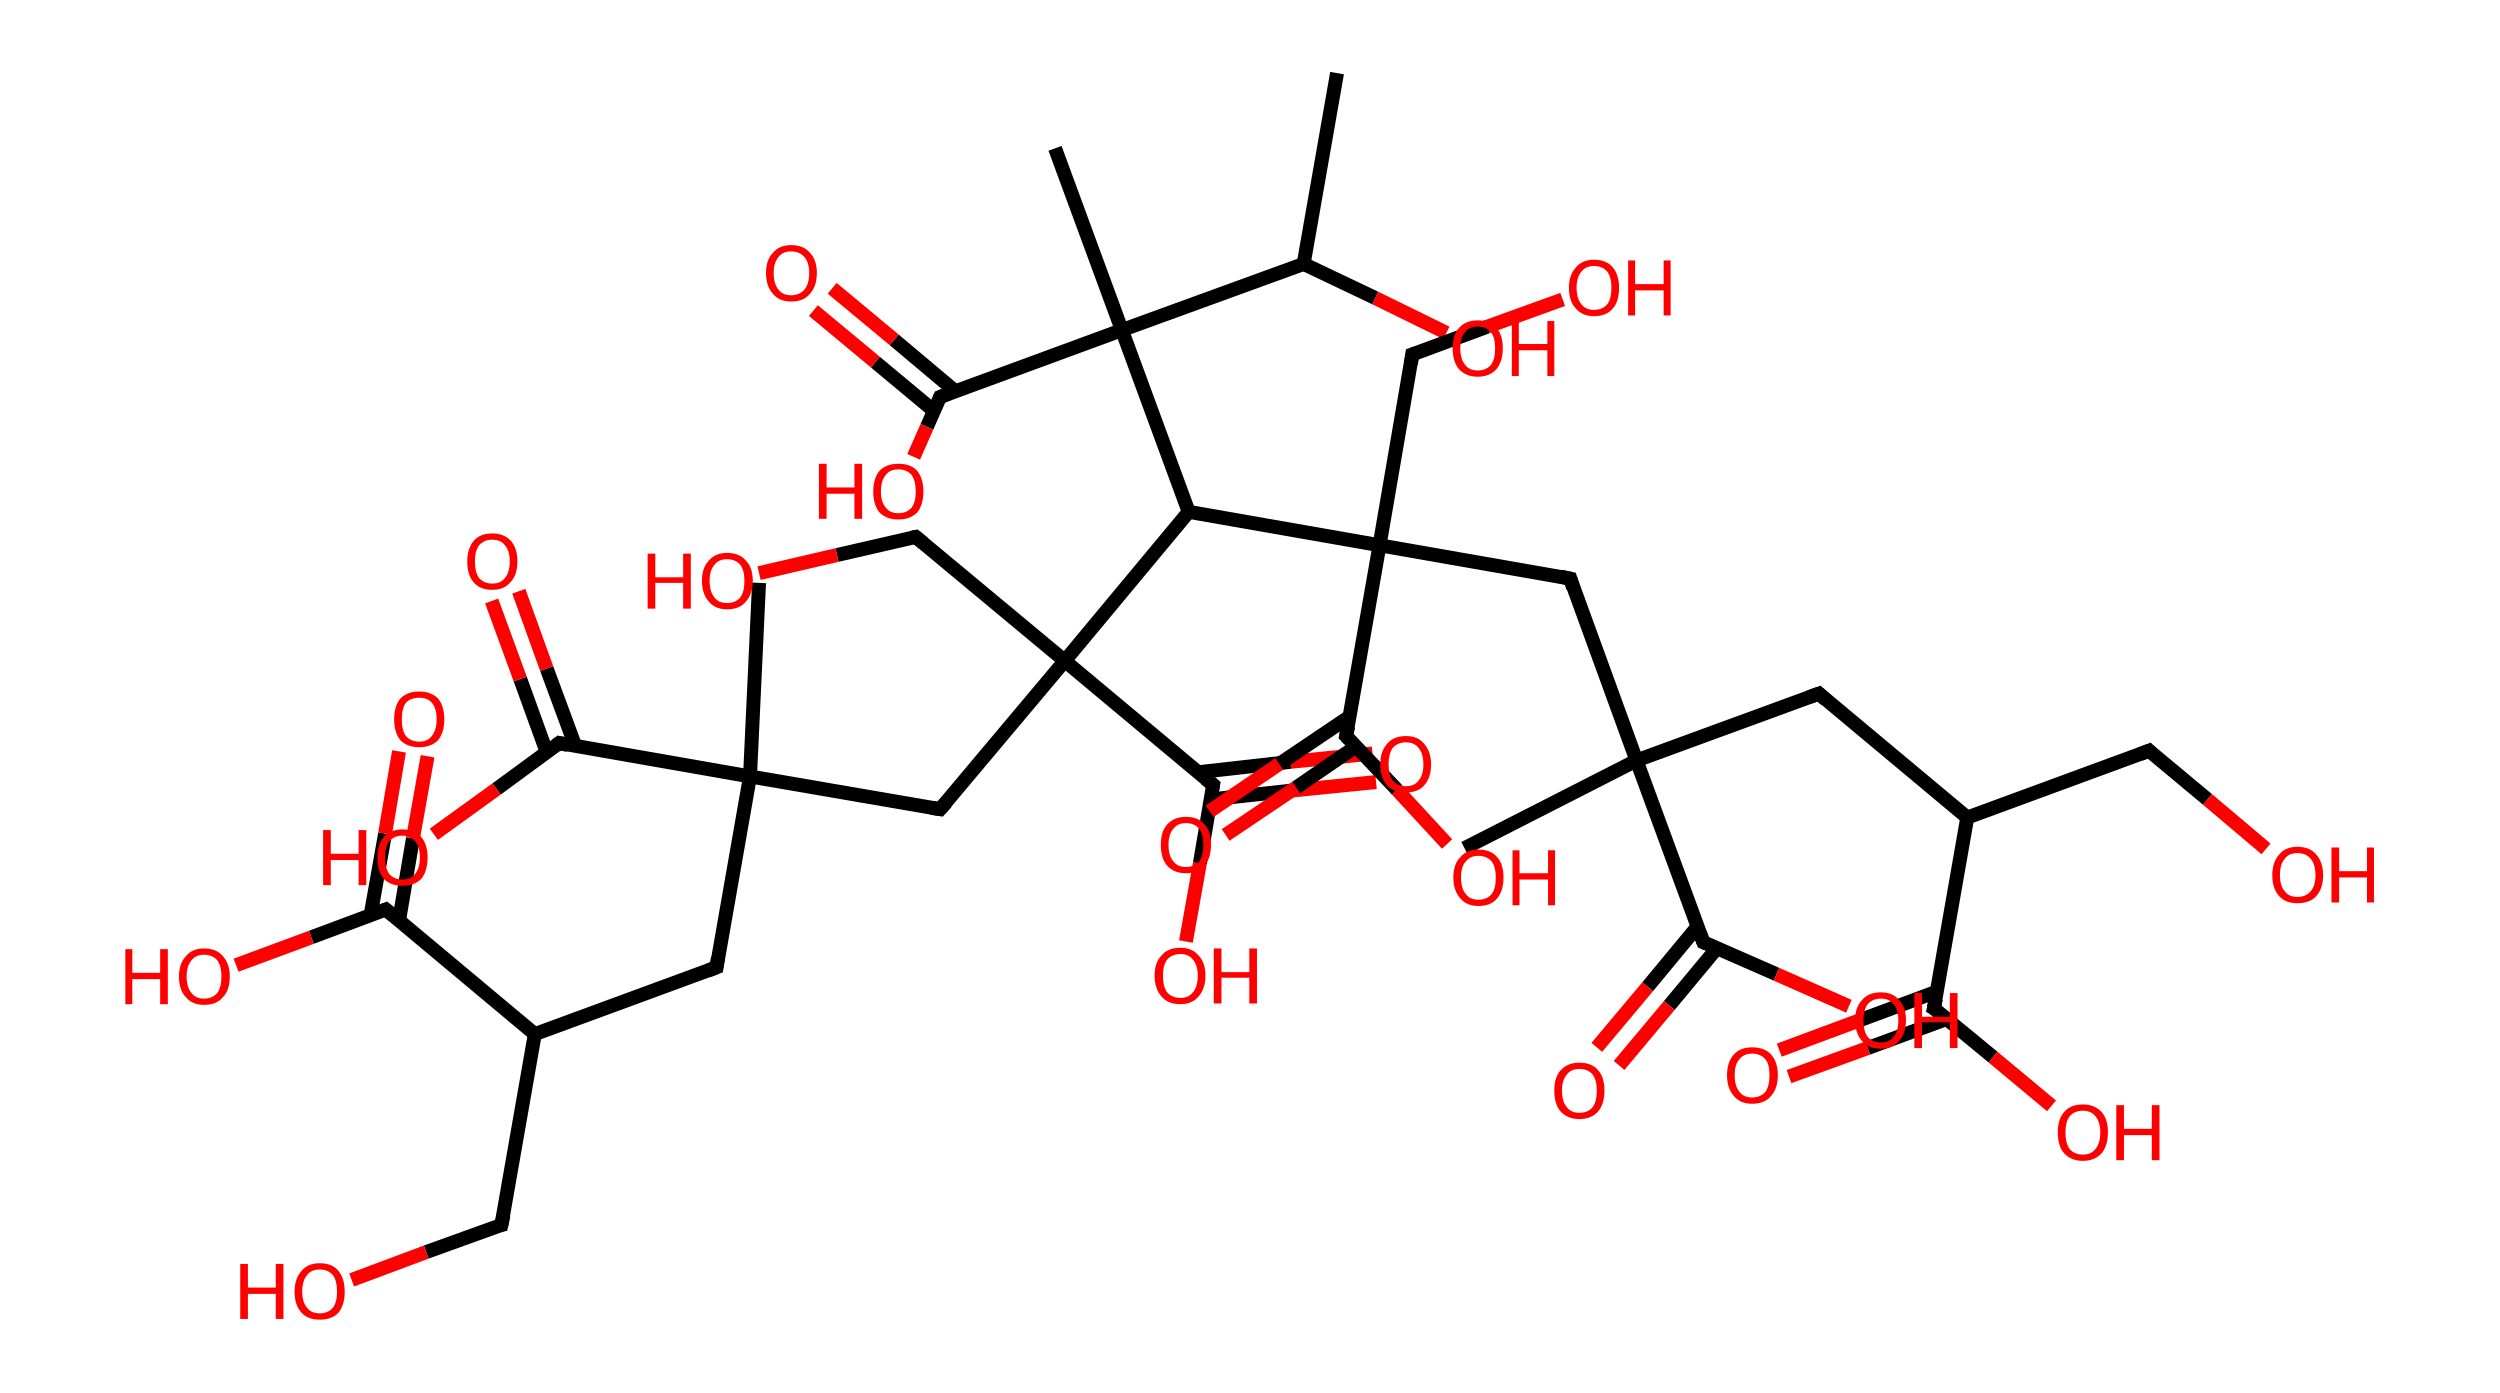 <?xml version='1.0' encoding='ASCII' standalone='yes'?>
<svg xmlns="http://www.w3.org/2000/svg" xmlns:rdkit="http://www.rdkit.org/xml" xmlns:xlink="http://www.w3.org/1999/xlink" version="1.1" baseProfile="full" xml:space="preserve" width="359px" height="200px" viewBox="0 0 359 200">
<!-- END OF HEADER -->
<rect style="opacity:1.0;fill:#FFFFFF;stroke:none" width="359.0" height="200.0" x="0.0" y="0.0"> </rect>
<path class="bond-0 atom-0 atom-1" d="M 192.0,10.5 L 187.2,37.9" style="fill:none;fill-rule:evenodd;stroke:#000000;stroke-width:2.0px;stroke-linecap:butt;stroke-linejoin:miter;stroke-opacity:1"/>
<path class="bond-1 atom-1 atom-2" d="M 187.2,37.9 L 197.5,42.8" style="fill:none;fill-rule:evenodd;stroke:#000000;stroke-width:2.0px;stroke-linecap:butt;stroke-linejoin:miter;stroke-opacity:1"/>
<path class="bond-1 atom-1 atom-2" d="M 197.5,42.8 L 207.7,47.8" style="fill:none;fill-rule:evenodd;stroke:#FF0000;stroke-width:2.0px;stroke-linecap:butt;stroke-linejoin:miter;stroke-opacity:1"/>
<path class="bond-2 atom-1 atom-3" d="M 187.2,37.9 L 161.1,47.4" style="fill:none;fill-rule:evenodd;stroke:#000000;stroke-width:2.0px;stroke-linecap:butt;stroke-linejoin:miter;stroke-opacity:1"/>
<path class="bond-3 atom-3 atom-4" d="M 161.1,47.4 L 151.5,21.3" style="fill:none;fill-rule:evenodd;stroke:#000000;stroke-width:2.0px;stroke-linecap:butt;stroke-linejoin:miter;stroke-opacity:1"/>
<path class="bond-4 atom-3 atom-5" d="M 161.1,47.4 L 135.0,57.0" style="fill:none;fill-rule:evenodd;stroke:#000000;stroke-width:2.0px;stroke-linecap:butt;stroke-linejoin:miter;stroke-opacity:1"/>
<path class="bond-5 atom-5 atom-6" d="M 137.2,56.2 L 128.4,48.8" style="fill:none;fill-rule:evenodd;stroke:#000000;stroke-width:2.0px;stroke-linecap:butt;stroke-linejoin:miter;stroke-opacity:1"/>
<path class="bond-5 atom-5 atom-6" d="M 128.4,48.8 L 119.5,41.4" style="fill:none;fill-rule:evenodd;stroke:#FF0000;stroke-width:2.0px;stroke-linecap:butt;stroke-linejoin:miter;stroke-opacity:1"/>
<path class="bond-5 atom-5 atom-6" d="M 134.1,59.0 L 125.7,52.0" style="fill:none;fill-rule:evenodd;stroke:#000000;stroke-width:2.0px;stroke-linecap:butt;stroke-linejoin:miter;stroke-opacity:1"/>
<path class="bond-5 atom-5 atom-6" d="M 125.7,52.0 L 116.8,44.6" style="fill:none;fill-rule:evenodd;stroke:#FF0000;stroke-width:2.0px;stroke-linecap:butt;stroke-linejoin:miter;stroke-opacity:1"/>
<path class="bond-6 atom-5 atom-7" d="M 135.0,57.0 L 133.1,61.3" style="fill:none;fill-rule:evenodd;stroke:#000000;stroke-width:2.0px;stroke-linecap:butt;stroke-linejoin:miter;stroke-opacity:1"/>
<path class="bond-6 atom-5 atom-7" d="M 133.1,61.3 L 131.2,65.6" style="fill:none;fill-rule:evenodd;stroke:#FF0000;stroke-width:2.0px;stroke-linecap:butt;stroke-linejoin:miter;stroke-opacity:1"/>
<path class="bond-7 atom-3 atom-8" d="M 161.1,47.4 L 170.7,73.5" style="fill:none;fill-rule:evenodd;stroke:#000000;stroke-width:2.0px;stroke-linecap:butt;stroke-linejoin:miter;stroke-opacity:1"/>
<path class="bond-8 atom-8 atom-9" d="M 170.7,73.5 L 152.9,94.9" style="fill:none;fill-rule:evenodd;stroke:#000000;stroke-width:2.0px;stroke-linecap:butt;stroke-linejoin:miter;stroke-opacity:1"/>
<path class="bond-9 atom-9 atom-10" d="M 152.9,94.9 L 131.5,77.1" style="fill:none;fill-rule:evenodd;stroke:#000000;stroke-width:2.0px;stroke-linecap:butt;stroke-linejoin:miter;stroke-opacity:1"/>
<path class="bond-10 atom-10 atom-11" d="M 131.5,77.1 L 120.2,79.7" style="fill:none;fill-rule:evenodd;stroke:#000000;stroke-width:2.0px;stroke-linecap:butt;stroke-linejoin:miter;stroke-opacity:1"/>
<path class="bond-10 atom-10 atom-11" d="M 120.2,79.7 L 109.0,82.3" style="fill:none;fill-rule:evenodd;stroke:#FF0000;stroke-width:2.0px;stroke-linecap:butt;stroke-linejoin:miter;stroke-opacity:1"/>
<path class="bond-11 atom-9 atom-12" d="M 152.9,94.9 L 135.0,116.2" style="fill:none;fill-rule:evenodd;stroke:#000000;stroke-width:2.0px;stroke-linecap:butt;stroke-linejoin:miter;stroke-opacity:1"/>
<path class="bond-12 atom-12 atom-13" d="M 135.0,116.2 L 107.7,111.5" style="fill:none;fill-rule:evenodd;stroke:#000000;stroke-width:2.0px;stroke-linecap:butt;stroke-linejoin:miter;stroke-opacity:1"/>
<path class="bond-13 atom-13 atom-14" d="M 107.7,111.5 L 109.0,83.7" style="fill:none;fill-rule:evenodd;stroke:#000000;stroke-width:2.0px;stroke-linecap:butt;stroke-linejoin:miter;stroke-opacity:1"/>
<path class="bond-14 atom-13 atom-15" d="M 107.7,111.5 L 102.9,138.9" style="fill:none;fill-rule:evenodd;stroke:#000000;stroke-width:2.0px;stroke-linecap:butt;stroke-linejoin:miter;stroke-opacity:1"/>
<path class="bond-15 atom-15 atom-16" d="M 102.9,138.9 L 76.8,148.5" style="fill:none;fill-rule:evenodd;stroke:#000000;stroke-width:2.0px;stroke-linecap:butt;stroke-linejoin:miter;stroke-opacity:1"/>
<path class="bond-16 atom-16 atom-17" d="M 76.8,148.5 L 72.0,175.9" style="fill:none;fill-rule:evenodd;stroke:#000000;stroke-width:2.0px;stroke-linecap:butt;stroke-linejoin:miter;stroke-opacity:1"/>
<path class="bond-17 atom-17 atom-18" d="M 72.0,175.9 L 61.2,179.8" style="fill:none;fill-rule:evenodd;stroke:#000000;stroke-width:2.0px;stroke-linecap:butt;stroke-linejoin:miter;stroke-opacity:1"/>
<path class="bond-17 atom-17 atom-18" d="M 61.2,179.8 L 50.5,183.8" style="fill:none;fill-rule:evenodd;stroke:#FF0000;stroke-width:2.0px;stroke-linecap:butt;stroke-linejoin:miter;stroke-opacity:1"/>
<path class="bond-18 atom-16 atom-19" d="M 76.8,148.5 L 55.4,130.6" style="fill:none;fill-rule:evenodd;stroke:#000000;stroke-width:2.0px;stroke-linecap:butt;stroke-linejoin:miter;stroke-opacity:1"/>
<path class="bond-19 atom-19 atom-20" d="M 57.3,132.2 L 59.3,120.4" style="fill:none;fill-rule:evenodd;stroke:#000000;stroke-width:2.0px;stroke-linecap:butt;stroke-linejoin:miter;stroke-opacity:1"/>
<path class="bond-19 atom-19 atom-20" d="M 59.3,120.4 L 61.4,108.6" style="fill:none;fill-rule:evenodd;stroke:#FF0000;stroke-width:2.0px;stroke-linecap:butt;stroke-linejoin:miter;stroke-opacity:1"/>
<path class="bond-19 atom-19 atom-20" d="M 53.2,131.5 L 55.3,119.7" style="fill:none;fill-rule:evenodd;stroke:#000000;stroke-width:2.0px;stroke-linecap:butt;stroke-linejoin:miter;stroke-opacity:1"/>
<path class="bond-19 atom-19 atom-20" d="M 55.3,119.7 L 57.3,107.9" style="fill:none;fill-rule:evenodd;stroke:#FF0000;stroke-width:2.0px;stroke-linecap:butt;stroke-linejoin:miter;stroke-opacity:1"/>
<path class="bond-20 atom-19 atom-21" d="M 55.4,130.6 L 44.7,134.6" style="fill:none;fill-rule:evenodd;stroke:#000000;stroke-width:2.0px;stroke-linecap:butt;stroke-linejoin:miter;stroke-opacity:1"/>
<path class="bond-20 atom-19 atom-21" d="M 44.7,134.6 L 33.9,138.6" style="fill:none;fill-rule:evenodd;stroke:#FF0000;stroke-width:2.0px;stroke-linecap:butt;stroke-linejoin:miter;stroke-opacity:1"/>
<path class="bond-21 atom-13 atom-22" d="M 107.7,111.5 L 80.3,106.7" style="fill:none;fill-rule:evenodd;stroke:#000000;stroke-width:2.0px;stroke-linecap:butt;stroke-linejoin:miter;stroke-opacity:1"/>
<path class="bond-22 atom-22 atom-23" d="M 82.6,107.1 L 78.5,96.0" style="fill:none;fill-rule:evenodd;stroke:#000000;stroke-width:2.0px;stroke-linecap:butt;stroke-linejoin:miter;stroke-opacity:1"/>
<path class="bond-22 atom-22 atom-23" d="M 78.5,96.0 L 74.5,84.9" style="fill:none;fill-rule:evenodd;stroke:#FF0000;stroke-width:2.0px;stroke-linecap:butt;stroke-linejoin:miter;stroke-opacity:1"/>
<path class="bond-22 atom-22 atom-23" d="M 78.5,108.0 L 74.7,97.5" style="fill:none;fill-rule:evenodd;stroke:#000000;stroke-width:2.0px;stroke-linecap:butt;stroke-linejoin:miter;stroke-opacity:1"/>
<path class="bond-22 atom-22 atom-23" d="M 74.7,97.5 L 70.6,86.3" style="fill:none;fill-rule:evenodd;stroke:#FF0000;stroke-width:2.0px;stroke-linecap:butt;stroke-linejoin:miter;stroke-opacity:1"/>
<path class="bond-23 atom-22 atom-24" d="M 80.3,106.7 L 71.3,113.3" style="fill:none;fill-rule:evenodd;stroke:#000000;stroke-width:2.0px;stroke-linecap:butt;stroke-linejoin:miter;stroke-opacity:1"/>
<path class="bond-23 atom-22 atom-24" d="M 71.3,113.3 L 62.3,119.8" style="fill:none;fill-rule:evenodd;stroke:#FF0000;stroke-width:2.0px;stroke-linecap:butt;stroke-linejoin:miter;stroke-opacity:1"/>
<path class="bond-24 atom-9 atom-25" d="M 152.9,94.9 L 174.2,112.7" style="fill:none;fill-rule:evenodd;stroke:#000000;stroke-width:2.0px;stroke-linecap:butt;stroke-linejoin:miter;stroke-opacity:1"/>
<path class="bond-25 atom-25 atom-26" d="M 173.8,114.8 L 185.7,113.5" style="fill:none;fill-rule:evenodd;stroke:#000000;stroke-width:2.0px;stroke-linecap:butt;stroke-linejoin:miter;stroke-opacity:1"/>
<path class="bond-25 atom-25 atom-26" d="M 185.7,113.5 L 197.6,112.3" style="fill:none;fill-rule:evenodd;stroke:#FF0000;stroke-width:2.0px;stroke-linecap:butt;stroke-linejoin:miter;stroke-opacity:1"/>
<path class="bond-25 atom-25 atom-26" d="M 172.0,110.9 L 185.3,109.4" style="fill:none;fill-rule:evenodd;stroke:#000000;stroke-width:2.0px;stroke-linecap:butt;stroke-linejoin:miter;stroke-opacity:1"/>
<path class="bond-25 atom-25 atom-26" d="M 185.3,109.4 L 197.1,108.2" style="fill:none;fill-rule:evenodd;stroke:#FF0000;stroke-width:2.0px;stroke-linecap:butt;stroke-linejoin:miter;stroke-opacity:1"/>
<path class="bond-26 atom-25 atom-27" d="M 174.2,112.7 L 172.3,124.0" style="fill:none;fill-rule:evenodd;stroke:#000000;stroke-width:2.0px;stroke-linecap:butt;stroke-linejoin:miter;stroke-opacity:1"/>
<path class="bond-26 atom-25 atom-27" d="M 172.3,124.0 L 170.3,135.2" style="fill:none;fill-rule:evenodd;stroke:#FF0000;stroke-width:2.0px;stroke-linecap:butt;stroke-linejoin:miter;stroke-opacity:1"/>
<path class="bond-27 atom-8 atom-28" d="M 170.7,73.5 L 198.1,78.3" style="fill:none;fill-rule:evenodd;stroke:#000000;stroke-width:2.0px;stroke-linecap:butt;stroke-linejoin:miter;stroke-opacity:1"/>
<path class="bond-28 atom-28 atom-29" d="M 198.1,78.3 L 202.8,50.9" style="fill:none;fill-rule:evenodd;stroke:#000000;stroke-width:2.0px;stroke-linecap:butt;stroke-linejoin:miter;stroke-opacity:1"/>
<path class="bond-29 atom-29 atom-30" d="M 202.8,50.9 L 213.6,46.9" style="fill:none;fill-rule:evenodd;stroke:#000000;stroke-width:2.0px;stroke-linecap:butt;stroke-linejoin:miter;stroke-opacity:1"/>
<path class="bond-29 atom-29 atom-30" d="M 213.6,46.9 L 224.4,43.0" style="fill:none;fill-rule:evenodd;stroke:#FF0000;stroke-width:2.0px;stroke-linecap:butt;stroke-linejoin:miter;stroke-opacity:1"/>
<path class="bond-30 atom-28 atom-31" d="M 198.1,78.3 L 225.5,83.1" style="fill:none;fill-rule:evenodd;stroke:#000000;stroke-width:2.0px;stroke-linecap:butt;stroke-linejoin:miter;stroke-opacity:1"/>
<path class="bond-31 atom-31 atom-32" d="M 225.5,83.1 L 235.0,109.2" style="fill:none;fill-rule:evenodd;stroke:#000000;stroke-width:2.0px;stroke-linecap:butt;stroke-linejoin:miter;stroke-opacity:1"/>
<path class="bond-32 atom-32 atom-33" d="M 235.0,109.2 L 210.3,121.8" style="fill:none;fill-rule:evenodd;stroke:#000000;stroke-width:2.0px;stroke-linecap:butt;stroke-linejoin:miter;stroke-opacity:1"/>
<path class="bond-33 atom-32 atom-34" d="M 235.0,109.2 L 261.2,99.6" style="fill:none;fill-rule:evenodd;stroke:#000000;stroke-width:2.0px;stroke-linecap:butt;stroke-linejoin:miter;stroke-opacity:1"/>
<path class="bond-34 atom-34 atom-35" d="M 261.2,99.6 L 282.5,117.4" style="fill:none;fill-rule:evenodd;stroke:#000000;stroke-width:2.0px;stroke-linecap:butt;stroke-linejoin:miter;stroke-opacity:1"/>
<path class="bond-35 atom-35 atom-36" d="M 282.5,117.4 L 308.6,107.8" style="fill:none;fill-rule:evenodd;stroke:#000000;stroke-width:2.0px;stroke-linecap:butt;stroke-linejoin:miter;stroke-opacity:1"/>
<path class="bond-36 atom-36 atom-37" d="M 308.6,107.8 L 317.0,114.8" style="fill:none;fill-rule:evenodd;stroke:#000000;stroke-width:2.0px;stroke-linecap:butt;stroke-linejoin:miter;stroke-opacity:1"/>
<path class="bond-36 atom-36 atom-37" d="M 317.0,114.8 L 325.4,121.9" style="fill:none;fill-rule:evenodd;stroke:#FF0000;stroke-width:2.0px;stroke-linecap:butt;stroke-linejoin:miter;stroke-opacity:1"/>
<path class="bond-37 atom-35 atom-38" d="M 282.5,117.4 L 277.7,144.8" style="fill:none;fill-rule:evenodd;stroke:#000000;stroke-width:2.0px;stroke-linecap:butt;stroke-linejoin:miter;stroke-opacity:1"/>
<path class="bond-38 atom-38 atom-39" d="M 278.1,142.4 L 266.8,146.6" style="fill:none;fill-rule:evenodd;stroke:#000000;stroke-width:2.0px;stroke-linecap:butt;stroke-linejoin:miter;stroke-opacity:1"/>
<path class="bond-38 atom-38 atom-39" d="M 266.8,146.6 L 255.5,150.8" style="fill:none;fill-rule:evenodd;stroke:#FF0000;stroke-width:2.0px;stroke-linecap:butt;stroke-linejoin:miter;stroke-opacity:1"/>
<path class="bond-38 atom-38 atom-39" d="M 279.6,146.3 L 268.2,150.5" style="fill:none;fill-rule:evenodd;stroke:#000000;stroke-width:2.0px;stroke-linecap:butt;stroke-linejoin:miter;stroke-opacity:1"/>
<path class="bond-38 atom-38 atom-39" d="M 268.2,150.5 L 256.9,154.6" style="fill:none;fill-rule:evenodd;stroke:#FF0000;stroke-width:2.0px;stroke-linecap:butt;stroke-linejoin:miter;stroke-opacity:1"/>
<path class="bond-39 atom-38 atom-40" d="M 277.7,144.8 L 286.2,151.8" style="fill:none;fill-rule:evenodd;stroke:#000000;stroke-width:2.0px;stroke-linecap:butt;stroke-linejoin:miter;stroke-opacity:1"/>
<path class="bond-39 atom-38 atom-40" d="M 286.2,151.8 L 294.6,158.8" style="fill:none;fill-rule:evenodd;stroke:#FF0000;stroke-width:2.0px;stroke-linecap:butt;stroke-linejoin:miter;stroke-opacity:1"/>
<path class="bond-40 atom-32 atom-41" d="M 235.0,109.2 L 244.6,135.3" style="fill:none;fill-rule:evenodd;stroke:#000000;stroke-width:2.0px;stroke-linecap:butt;stroke-linejoin:miter;stroke-opacity:1"/>
<path class="bond-41 atom-41 atom-42" d="M 243.8,133.0 L 236.6,141.7" style="fill:none;fill-rule:evenodd;stroke:#000000;stroke-width:2.0px;stroke-linecap:butt;stroke-linejoin:miter;stroke-opacity:1"/>
<path class="bond-41 atom-41 atom-42" d="M 236.6,141.7 L 229.3,150.4" style="fill:none;fill-rule:evenodd;stroke:#FF0000;stroke-width:2.0px;stroke-linecap:butt;stroke-linejoin:miter;stroke-opacity:1"/>
<path class="bond-41 atom-41 atom-42" d="M 246.6,136.1 L 239.7,144.4" style="fill:none;fill-rule:evenodd;stroke:#000000;stroke-width:2.0px;stroke-linecap:butt;stroke-linejoin:miter;stroke-opacity:1"/>
<path class="bond-41 atom-41 atom-42" d="M 239.7,144.4 L 232.5,153.0" style="fill:none;fill-rule:evenodd;stroke:#FF0000;stroke-width:2.0px;stroke-linecap:butt;stroke-linejoin:miter;stroke-opacity:1"/>
<path class="bond-42 atom-41 atom-43" d="M 244.6,135.3 L 255.1,139.9" style="fill:none;fill-rule:evenodd;stroke:#000000;stroke-width:2.0px;stroke-linecap:butt;stroke-linejoin:miter;stroke-opacity:1"/>
<path class="bond-42 atom-41 atom-43" d="M 255.1,139.9 L 265.5,144.5" style="fill:none;fill-rule:evenodd;stroke:#FF0000;stroke-width:2.0px;stroke-linecap:butt;stroke-linejoin:miter;stroke-opacity:1"/>
<path class="bond-43 atom-28 atom-44" d="M 198.1,78.3 L 193.3,105.7" style="fill:none;fill-rule:evenodd;stroke:#000000;stroke-width:2.0px;stroke-linecap:butt;stroke-linejoin:miter;stroke-opacity:1"/>
<path class="bond-44 atom-44 atom-45" d="M 193.8,102.9 L 183.7,109.7" style="fill:none;fill-rule:evenodd;stroke:#000000;stroke-width:2.0px;stroke-linecap:butt;stroke-linejoin:miter;stroke-opacity:1"/>
<path class="bond-44 atom-44 atom-45" d="M 183.7,109.7 L 173.7,116.5" style="fill:none;fill-rule:evenodd;stroke:#FF0000;stroke-width:2.0px;stroke-linecap:butt;stroke-linejoin:miter;stroke-opacity:1"/>
<path class="bond-44 atom-44 atom-45" d="M 194.7,107.2 L 186.1,113.1" style="fill:none;fill-rule:evenodd;stroke:#000000;stroke-width:2.0px;stroke-linecap:butt;stroke-linejoin:miter;stroke-opacity:1"/>
<path class="bond-44 atom-44 atom-45" d="M 186.1,113.1 L 176.0,119.9" style="fill:none;fill-rule:evenodd;stroke:#FF0000;stroke-width:2.0px;stroke-linecap:butt;stroke-linejoin:miter;stroke-opacity:1"/>
<path class="bond-45 atom-44 atom-46" d="M 193.3,105.7 L 200.6,113.4" style="fill:none;fill-rule:evenodd;stroke:#000000;stroke-width:2.0px;stroke-linecap:butt;stroke-linejoin:miter;stroke-opacity:1"/>
<path class="bond-45 atom-44 atom-46" d="M 200.6,113.4 L 207.8,121.2" style="fill:none;fill-rule:evenodd;stroke:#FF0000;stroke-width:2.0px;stroke-linecap:butt;stroke-linejoin:miter;stroke-opacity:1"/>
<path d="M 136.3,56.5 L 135.0,57.0 L 134.9,57.2" style="fill:none;stroke:#000000;stroke-width:2.0px;stroke-linecap:butt;stroke-linejoin:miter;stroke-opacity:1;"/>
<path d="M 132.6,78.0 L 131.5,77.1 L 131.0,77.2" style="fill:none;stroke:#000000;stroke-width:2.0px;stroke-linecap:butt;stroke-linejoin:miter;stroke-opacity:1;"/>
<path d="M 135.9,115.2 L 135.0,116.2 L 133.7,116.0" style="fill:none;stroke:#000000;stroke-width:2.0px;stroke-linecap:butt;stroke-linejoin:miter;stroke-opacity:1;"/>
<path d="M 103.1,137.5 L 102.9,138.9 L 101.6,139.4" style="fill:none;stroke:#000000;stroke-width:2.0px;stroke-linecap:butt;stroke-linejoin:miter;stroke-opacity:1;"/>
<path d="M 72.3,174.5 L 72.0,175.9 L 71.5,176.0" style="fill:none;stroke:#000000;stroke-width:2.0px;stroke-linecap:butt;stroke-linejoin:miter;stroke-opacity:1;"/>
<path d="M 56.5,131.5 L 55.4,130.6 L 54.9,130.8" style="fill:none;stroke:#000000;stroke-width:2.0px;stroke-linecap:butt;stroke-linejoin:miter;stroke-opacity:1;"/>
<path d="M 81.6,107.0 L 80.3,106.7 L 79.8,107.1" style="fill:none;stroke:#000000;stroke-width:2.0px;stroke-linecap:butt;stroke-linejoin:miter;stroke-opacity:1;"/>
<path d="M 173.1,111.8 L 174.2,112.7 L 174.1,113.3" style="fill:none;stroke:#000000;stroke-width:2.0px;stroke-linecap:butt;stroke-linejoin:miter;stroke-opacity:1;"/>
<path d="M 202.6,52.3 L 202.8,50.9 L 203.4,50.7" style="fill:none;stroke:#000000;stroke-width:2.0px;stroke-linecap:butt;stroke-linejoin:miter;stroke-opacity:1;"/>
<path d="M 224.1,82.8 L 225.5,83.1 L 225.9,84.4" style="fill:none;stroke:#000000;stroke-width:2.0px;stroke-linecap:butt;stroke-linejoin:miter;stroke-opacity:1;"/>
<path d="M 259.8,100.1 L 261.2,99.6 L 262.2,100.5" style="fill:none;stroke:#000000;stroke-width:2.0px;stroke-linecap:butt;stroke-linejoin:miter;stroke-opacity:1;"/>
<path d="M 307.3,108.3 L 308.6,107.8 L 309.0,108.2" style="fill:none;stroke:#000000;stroke-width:2.0px;stroke-linecap:butt;stroke-linejoin:miter;stroke-opacity:1;"/>
<path d="M 278.0,143.4 L 277.7,144.8 L 278.2,145.1" style="fill:none;stroke:#000000;stroke-width:2.0px;stroke-linecap:butt;stroke-linejoin:miter;stroke-opacity:1;"/>
<path d="M 244.1,134.0 L 244.6,135.3 L 245.1,135.5" style="fill:none;stroke:#000000;stroke-width:2.0px;stroke-linecap:butt;stroke-linejoin:miter;stroke-opacity:1;"/>
<path d="M 193.6,104.3 L 193.3,105.7 L 193.7,106.1" style="fill:none;stroke:#000000;stroke-width:2.0px;stroke-linecap:butt;stroke-linejoin:miter;stroke-opacity:1;"/>
<path class="atom-2" d="M 208.6 50.0 Q 208.6 48.1, 209.5 47.1 Q 210.5 46.0, 212.2 46.0 Q 214.0 46.0, 214.9 47.1 Q 215.8 48.1, 215.8 50.0 Q 215.8 51.9, 214.9 53.0 Q 213.9 54.1, 212.2 54.1 Q 210.5 54.1, 209.5 53.0 Q 208.6 51.9, 208.6 50.0 M 212.2 53.2 Q 213.4 53.2, 214.1 52.4 Q 214.7 51.6, 214.7 50.0 Q 214.7 48.5, 214.1 47.7 Q 213.4 46.9, 212.2 46.9 Q 211.0 46.9, 210.4 47.7 Q 209.7 48.4, 209.7 50.0 Q 209.7 51.6, 210.4 52.4 Q 211.0 53.2, 212.2 53.2 " fill="#FF0000"/>
<path class="atom-2" d="M 217.1 46.1 L 218.1 46.1 L 218.1 49.4 L 222.2 49.4 L 222.2 46.1 L 223.2 46.1 L 223.2 54.0 L 222.2 54.0 L 222.2 50.3 L 218.1 50.3 L 218.1 54.0 L 217.1 54.0 L 217.1 46.1 " fill="#FF0000"/>
<path class="atom-6" d="M 110.0 39.2 Q 110.0 37.3, 111.0 36.3 Q 111.9 35.2, 113.6 35.2 Q 115.4 35.2, 116.3 36.3 Q 117.3 37.3, 117.3 39.2 Q 117.3 41.1, 116.3 42.2 Q 115.4 43.3, 113.6 43.3 Q 111.9 43.3, 111.0 42.2 Q 110.0 41.1, 110.0 39.2 M 113.6 42.4 Q 114.8 42.4, 115.5 41.6 Q 116.2 40.8, 116.2 39.2 Q 116.2 37.7, 115.5 36.9 Q 114.8 36.1, 113.6 36.1 Q 112.4 36.1, 111.8 36.9 Q 111.1 37.7, 111.1 39.2 Q 111.1 40.8, 111.8 41.6 Q 112.4 42.4, 113.6 42.4 " fill="#FF0000"/>
<path class="atom-7" d="M 117.6 66.6 L 118.7 66.6 L 118.7 70.0 L 122.7 70.0 L 122.7 66.6 L 123.8 66.6 L 123.8 74.5 L 122.7 74.5 L 122.7 70.9 L 118.7 70.9 L 118.7 74.5 L 117.6 74.5 L 117.6 66.6 " fill="#FF0000"/>
<path class="atom-7" d="M 125.4 70.6 Q 125.4 68.7, 126.3 67.6 Q 127.3 66.6, 129.0 66.6 Q 130.8 66.6, 131.7 67.6 Q 132.6 68.7, 132.6 70.6 Q 132.6 72.5, 131.7 73.6 Q 130.7 74.6, 129.0 74.6 Q 127.3 74.6, 126.3 73.6 Q 125.4 72.5, 125.4 70.6 M 129.0 73.7 Q 130.2 73.7, 130.9 72.9 Q 131.5 72.1, 131.5 70.6 Q 131.5 69.0, 130.9 68.2 Q 130.2 67.4, 129.0 67.4 Q 127.8 67.4, 127.2 68.2 Q 126.5 69.0, 126.5 70.6 Q 126.5 72.1, 127.2 72.9 Q 127.8 73.7, 129.0 73.7 " fill="#FF0000"/>
<path class="atom-11" d="M 93.0 79.5 L 94.1 79.5 L 94.1 82.9 L 98.1 82.9 L 98.1 79.5 L 99.2 79.5 L 99.2 87.4 L 98.1 87.4 L 98.1 83.7 L 94.1 83.7 L 94.1 87.4 L 93.0 87.4 L 93.0 79.5 " fill="#FF0000"/>
<path class="atom-11" d="M 100.8 83.4 Q 100.8 81.5, 101.8 80.5 Q 102.7 79.4, 104.4 79.4 Q 106.2 79.4, 107.1 80.5 Q 108.1 81.5, 108.1 83.4 Q 108.1 85.3, 107.1 86.4 Q 106.2 87.5, 104.4 87.5 Q 102.7 87.5, 101.8 86.4 Q 100.8 85.3, 100.8 83.4 M 104.4 86.6 Q 105.6 86.6, 106.3 85.8 Q 106.9 85.0, 106.9 83.4 Q 106.9 81.9, 106.3 81.1 Q 105.6 80.3, 104.4 80.3 Q 103.2 80.3, 102.6 81.1 Q 101.9 81.9, 101.9 83.4 Q 101.9 85.0, 102.6 85.8 Q 103.2 86.6, 104.4 86.6 " fill="#FF0000"/>
<path class="atom-18" d="M 34.5 181.5 L 35.6 181.5 L 35.6 184.9 L 39.6 184.9 L 39.6 181.5 L 40.7 181.5 L 40.7 189.4 L 39.6 189.4 L 39.6 185.8 L 35.6 185.8 L 35.6 189.4 L 34.5 189.4 L 34.5 181.5 " fill="#FF0000"/>
<path class="atom-18" d="M 42.3 185.5 Q 42.3 183.6, 43.3 182.5 Q 44.2 181.4, 45.9 181.4 Q 47.7 181.4, 48.6 182.5 Q 49.5 183.6, 49.5 185.5 Q 49.5 187.4, 48.6 188.5 Q 47.7 189.5, 45.9 189.5 Q 44.2 189.5, 43.3 188.5 Q 42.3 187.4, 42.3 185.5 M 45.9 188.6 Q 47.1 188.6, 47.8 187.8 Q 48.4 187.0, 48.4 185.5 Q 48.4 183.9, 47.8 183.1 Q 47.1 182.3, 45.9 182.3 Q 44.7 182.3, 44.1 183.1 Q 43.4 183.9, 43.4 185.5 Q 43.4 187.0, 44.1 187.8 Q 44.7 188.6, 45.9 188.6 " fill="#FF0000"/>
<path class="atom-20" d="M 56.6 103.3 Q 56.6 101.4, 57.5 100.3 Q 58.5 99.3, 60.2 99.3 Q 61.9 99.3, 62.9 100.3 Q 63.8 101.4, 63.8 103.3 Q 63.8 105.2, 62.9 106.3 Q 61.9 107.3, 60.2 107.3 Q 58.5 107.3, 57.5 106.3 Q 56.6 105.2, 56.6 103.3 M 60.2 106.5 Q 61.4 106.5, 62.0 105.7 Q 62.7 104.8, 62.7 103.3 Q 62.7 101.7, 62.0 100.9 Q 61.4 100.2, 60.2 100.2 Q 59.0 100.2, 58.3 100.9 Q 57.7 101.7, 57.7 103.3 Q 57.7 104.9, 58.3 105.7 Q 59.0 106.5, 60.2 106.5 " fill="#FF0000"/>
<path class="atom-21" d="M 18.0 136.3 L 19.0 136.3 L 19.0 139.7 L 23.0 139.7 L 23.0 136.3 L 24.1 136.3 L 24.1 144.2 L 23.0 144.2 L 23.0 140.6 L 19.0 140.6 L 19.0 144.2 L 18.0 144.2 L 18.0 136.3 " fill="#FF0000"/>
<path class="atom-21" d="M 25.7 140.2 Q 25.7 138.4, 26.7 137.3 Q 27.6 136.2, 29.3 136.2 Q 31.1 136.2, 32.0 137.3 Q 33.0 138.4, 33.0 140.2 Q 33.0 142.2, 32.0 143.2 Q 31.1 144.3, 29.3 144.3 Q 27.6 144.3, 26.7 143.2 Q 25.7 142.2, 25.7 140.2 M 29.3 143.4 Q 30.5 143.4, 31.2 142.6 Q 31.8 141.8, 31.8 140.2 Q 31.8 138.7, 31.2 137.9 Q 30.5 137.1, 29.3 137.1 Q 28.1 137.1, 27.5 137.9 Q 26.8 138.7, 26.8 140.2 Q 26.8 141.8, 27.5 142.6 Q 28.1 143.4, 29.3 143.4 " fill="#FF0000"/>
<path class="atom-23" d="M 67.1 80.6 Q 67.1 78.8, 68.0 77.7 Q 68.9 76.6, 70.7 76.6 Q 72.4 76.6, 73.4 77.7 Q 74.3 78.8, 74.3 80.6 Q 74.3 82.6, 73.3 83.6 Q 72.4 84.7, 70.7 84.7 Q 68.9 84.7, 68.0 83.6 Q 67.1 82.6, 67.1 80.6 M 70.7 83.8 Q 71.9 83.8, 72.5 83.0 Q 73.2 82.2, 73.2 80.6 Q 73.2 79.1, 72.5 78.3 Q 71.9 77.5, 70.7 77.5 Q 69.5 77.5, 68.8 78.3 Q 68.2 79.1, 68.2 80.6 Q 68.2 82.2, 68.8 83.0 Q 69.5 83.8, 70.7 83.8 " fill="#FF0000"/>
<path class="atom-24" d="M 46.4 119.2 L 47.5 119.2 L 47.5 122.6 L 51.5 122.6 L 51.5 119.2 L 52.6 119.2 L 52.6 127.1 L 51.5 127.1 L 51.5 123.5 L 47.5 123.5 L 47.5 127.1 L 46.4 127.1 L 46.4 119.2 " fill="#FF0000"/>
<path class="atom-24" d="M 54.2 123.1 Q 54.2 121.3, 55.1 120.2 Q 56.1 119.1, 57.8 119.1 Q 59.5 119.1, 60.5 120.2 Q 61.4 121.3, 61.4 123.1 Q 61.4 125.1, 60.5 126.2 Q 59.5 127.2, 57.8 127.2 Q 56.1 127.2, 55.1 126.2 Q 54.2 125.1, 54.2 123.1 M 57.8 126.3 Q 59.0 126.3, 59.6 125.5 Q 60.3 124.7, 60.3 123.1 Q 60.3 121.6, 59.6 120.8 Q 59.0 120.0, 57.8 120.0 Q 56.6 120.0, 55.9 120.8 Q 55.3 121.6, 55.3 123.1 Q 55.3 124.7, 55.9 125.5 Q 56.6 126.3, 57.8 126.3 " fill="#FF0000"/>
<path class="atom-26" d="M 198.2 109.8 Q 198.2 107.9, 199.2 106.8 Q 200.1 105.7, 201.9 105.7 Q 203.6 105.7, 204.5 106.8 Q 205.5 107.9, 205.5 109.8 Q 205.5 111.7, 204.5 112.8 Q 203.6 113.8, 201.9 113.8 Q 200.1 113.8, 199.2 112.8 Q 198.2 111.7, 198.2 109.8 M 201.9 112.9 Q 203.1 112.9, 203.7 112.1 Q 204.4 111.3, 204.4 109.8 Q 204.4 108.2, 203.7 107.4 Q 203.1 106.6, 201.9 106.6 Q 200.7 106.6, 200.0 107.4 Q 199.4 108.2, 199.4 109.8 Q 199.4 111.3, 200.0 112.1 Q 200.7 112.9, 201.9 112.9 " fill="#FF0000"/>
<path class="atom-27" d="M 165.8 140.1 Q 165.8 138.2, 166.8 137.2 Q 167.7 136.1, 169.5 136.1 Q 171.2 136.1, 172.1 137.2 Q 173.1 138.2, 173.1 140.1 Q 173.1 142.0, 172.1 143.1 Q 171.2 144.2, 169.5 144.2 Q 167.7 144.2, 166.8 143.1 Q 165.8 142.0, 165.8 140.1 M 169.5 143.3 Q 170.7 143.3, 171.3 142.5 Q 172.0 141.7, 172.0 140.1 Q 172.0 138.6, 171.3 137.8 Q 170.7 137.0, 169.5 137.0 Q 168.3 137.0, 167.6 137.8 Q 167.0 138.6, 167.0 140.1 Q 167.0 141.7, 167.6 142.5 Q 168.3 143.3, 169.5 143.3 " fill="#FF0000"/>
<path class="atom-27" d="M 174.3 136.2 L 175.4 136.2 L 175.4 139.6 L 179.4 139.6 L 179.4 136.2 L 180.5 136.2 L 180.5 144.1 L 179.4 144.1 L 179.4 140.4 L 175.4 140.4 L 175.4 144.1 L 174.3 144.1 L 174.3 136.2 " fill="#FF0000"/>
<path class="atom-30" d="M 225.3 41.3 Q 225.3 39.5, 226.3 38.4 Q 227.2 37.3, 228.9 37.3 Q 230.7 37.3, 231.6 38.4 Q 232.5 39.5, 232.5 41.3 Q 232.5 43.3, 231.6 44.3 Q 230.7 45.4, 228.9 45.4 Q 227.2 45.4, 226.3 44.3 Q 225.3 43.3, 225.3 41.3 M 228.9 44.5 Q 230.1 44.5, 230.8 43.7 Q 231.4 42.9, 231.4 41.3 Q 231.4 39.8, 230.8 39.0 Q 230.1 38.2, 228.9 38.2 Q 227.7 38.2, 227.1 39.0 Q 226.4 39.8, 226.4 41.3 Q 226.4 42.9, 227.1 43.7 Q 227.7 44.5, 228.9 44.5 " fill="#FF0000"/>
<path class="atom-30" d="M 233.8 37.4 L 234.8 37.4 L 234.8 40.8 L 238.9 40.8 L 238.9 37.4 L 239.9 37.4 L 239.9 45.3 L 238.9 45.3 L 238.9 41.7 L 234.8 41.7 L 234.8 45.3 L 233.8 45.3 L 233.8 37.4 " fill="#FF0000"/>
<path class="atom-37" d="M 326.3 125.7 Q 326.3 123.8, 327.3 122.7 Q 328.2 121.6, 329.9 121.6 Q 331.7 121.6, 332.6 122.7 Q 333.6 123.8, 333.6 125.7 Q 333.6 127.6, 332.6 128.7 Q 331.7 129.7, 329.9 129.7 Q 328.2 129.7, 327.3 128.7 Q 326.3 127.6, 326.3 125.7 M 329.9 128.8 Q 331.1 128.8, 331.8 128.0 Q 332.5 127.2, 332.5 125.7 Q 332.5 124.1, 331.8 123.3 Q 331.1 122.5, 329.9 122.5 Q 328.7 122.5, 328.1 123.3 Q 327.4 124.1, 327.4 125.7 Q 327.4 127.2, 328.1 128.0 Q 328.7 128.8, 329.9 128.8 " fill="#FF0000"/>
<path class="atom-37" d="M 334.8 121.7 L 335.9 121.7 L 335.9 125.1 L 339.9 125.1 L 339.9 121.7 L 340.9 121.7 L 340.9 129.6 L 339.9 129.6 L 339.9 126.0 L 335.9 126.0 L 335.9 129.6 L 334.8 129.6 L 334.8 121.7 " fill="#FF0000"/>
<path class="atom-39" d="M 248.0 154.4 Q 248.0 152.5, 249.0 151.4 Q 249.9 150.4, 251.6 150.4 Q 253.4 150.4, 254.3 151.4 Q 255.3 152.5, 255.3 154.4 Q 255.3 156.3, 254.3 157.4 Q 253.4 158.5, 251.6 158.5 Q 249.9 158.5, 249.0 157.4 Q 248.0 156.3, 248.0 154.4 M 251.6 157.6 Q 252.8 157.6, 253.5 156.8 Q 254.1 156.0, 254.1 154.4 Q 254.1 152.8, 253.5 152.1 Q 252.8 151.3, 251.6 151.3 Q 250.4 151.3, 249.8 152.1 Q 249.1 152.8, 249.1 154.4 Q 249.1 156.0, 249.8 156.8 Q 250.4 157.6, 251.6 157.6 " fill="#FF0000"/>
<path class="atom-40" d="M 295.5 162.6 Q 295.5 160.7, 296.4 159.7 Q 297.3 158.6, 299.1 158.6 Q 300.8 158.6, 301.8 159.7 Q 302.7 160.7, 302.7 162.6 Q 302.7 164.5, 301.8 165.6 Q 300.8 166.7, 299.1 166.7 Q 297.4 166.7, 296.4 165.6 Q 295.5 164.6, 295.5 162.6 M 299.1 165.8 Q 300.3 165.8, 300.9 165.0 Q 301.6 164.2, 301.6 162.6 Q 301.6 161.1, 300.9 160.3 Q 300.3 159.5, 299.1 159.5 Q 297.9 159.5, 297.2 160.3 Q 296.6 161.1, 296.6 162.6 Q 296.6 164.2, 297.2 165.0 Q 297.9 165.8, 299.1 165.8 " fill="#FF0000"/>
<path class="atom-40" d="M 303.9 158.7 L 305.0 158.7 L 305.0 162.1 L 309.0 162.1 L 309.0 158.7 L 310.1 158.7 L 310.1 166.6 L 309.0 166.6 L 309.0 163.0 L 305.0 163.0 L 305.0 166.6 L 303.9 166.6 L 303.9 158.7 " fill="#FF0000"/>
<path class="atom-42" d="M 223.2 156.6 Q 223.2 154.7, 224.1 153.7 Q 225.1 152.6, 226.8 152.6 Q 228.6 152.6, 229.5 153.7 Q 230.4 154.7, 230.4 156.6 Q 230.4 158.5, 229.5 159.6 Q 228.5 160.7, 226.8 160.7 Q 225.1 160.7, 224.1 159.6 Q 223.2 158.6, 223.2 156.6 M 226.8 159.8 Q 228.0 159.8, 228.7 159.0 Q 229.3 158.2, 229.3 156.6 Q 229.3 155.1, 228.7 154.3 Q 228.0 153.5, 226.8 153.5 Q 225.6 153.5, 225.0 154.3 Q 224.3 155.1, 224.3 156.6 Q 224.3 158.2, 225.0 159.0 Q 225.6 159.8, 226.8 159.8 " fill="#FF0000"/>
<path class="atom-43" d="M 266.4 146.5 Q 266.4 144.6, 267.4 143.6 Q 268.3 142.5, 270.1 142.5 Q 271.8 142.5, 272.7 143.6 Q 273.7 144.6, 273.7 146.5 Q 273.7 148.4, 272.7 149.5 Q 271.8 150.6, 270.1 150.6 Q 268.3 150.6, 267.4 149.5 Q 266.4 148.4, 266.4 146.5 M 270.1 149.7 Q 271.3 149.7, 271.9 148.9 Q 272.6 148.1, 272.6 146.5 Q 272.6 145.0, 271.9 144.2 Q 271.3 143.4, 270.1 143.4 Q 268.9 143.4, 268.2 144.2 Q 267.6 145.0, 267.6 146.5 Q 267.6 148.1, 268.2 148.9 Q 268.9 149.7, 270.1 149.7 " fill="#FF0000"/>
<path class="atom-43" d="M 274.9 142.6 L 276.0 142.6 L 276.0 146.0 L 280.0 146.0 L 280.0 142.6 L 281.1 142.6 L 281.1 150.5 L 280.0 150.5 L 280.0 146.8 L 276.0 146.8 L 276.0 150.5 L 274.9 150.5 L 274.9 142.6 " fill="#FF0000"/>
<path class="atom-45" d="M 166.7 121.3 Q 166.7 119.4, 167.6 118.4 Q 168.6 117.3, 170.3 117.3 Q 172.1 117.3, 173.0 118.4 Q 173.9 119.4, 173.9 121.3 Q 173.9 123.2, 173.0 124.3 Q 172.0 125.4, 170.3 125.4 Q 168.6 125.4, 167.6 124.3 Q 166.7 123.3, 166.7 121.3 M 170.3 124.5 Q 171.5 124.5, 172.2 123.7 Q 172.8 122.9, 172.8 121.3 Q 172.8 119.8, 172.2 119.0 Q 171.5 118.2, 170.3 118.2 Q 169.1 118.2, 168.5 119.0 Q 167.8 119.8, 167.8 121.3 Q 167.8 122.9, 168.5 123.7 Q 169.1 124.5, 170.3 124.5 " fill="#FF0000"/>
<path class="atom-46" d="M 208.7 126.0 Q 208.7 124.1, 209.7 123.1 Q 210.6 122.0, 212.3 122.0 Q 214.1 122.0, 215.0 123.1 Q 215.9 124.1, 215.9 126.0 Q 215.9 127.9, 215.0 129.0 Q 214.1 130.1, 212.3 130.1 Q 210.6 130.1, 209.7 129.0 Q 208.7 127.9, 208.7 126.0 M 212.3 129.2 Q 213.5 129.2, 214.2 128.4 Q 214.8 127.6, 214.8 126.0 Q 214.8 124.5, 214.2 123.7 Q 213.5 122.9, 212.3 122.9 Q 211.1 122.9, 210.5 123.7 Q 209.8 124.4, 209.8 126.0 Q 209.8 127.6, 210.5 128.4 Q 211.1 129.2, 212.3 129.2 " fill="#FF0000"/>
<path class="atom-46" d="M 217.2 122.1 L 218.2 122.1 L 218.2 125.4 L 222.3 125.4 L 222.3 122.1 L 223.3 122.1 L 223.3 130.0 L 222.3 130.0 L 222.3 126.3 L 218.2 126.3 L 218.2 130.0 L 217.2 130.0 L 217.2 122.1 " fill="#FF0000"/>
</svg>
